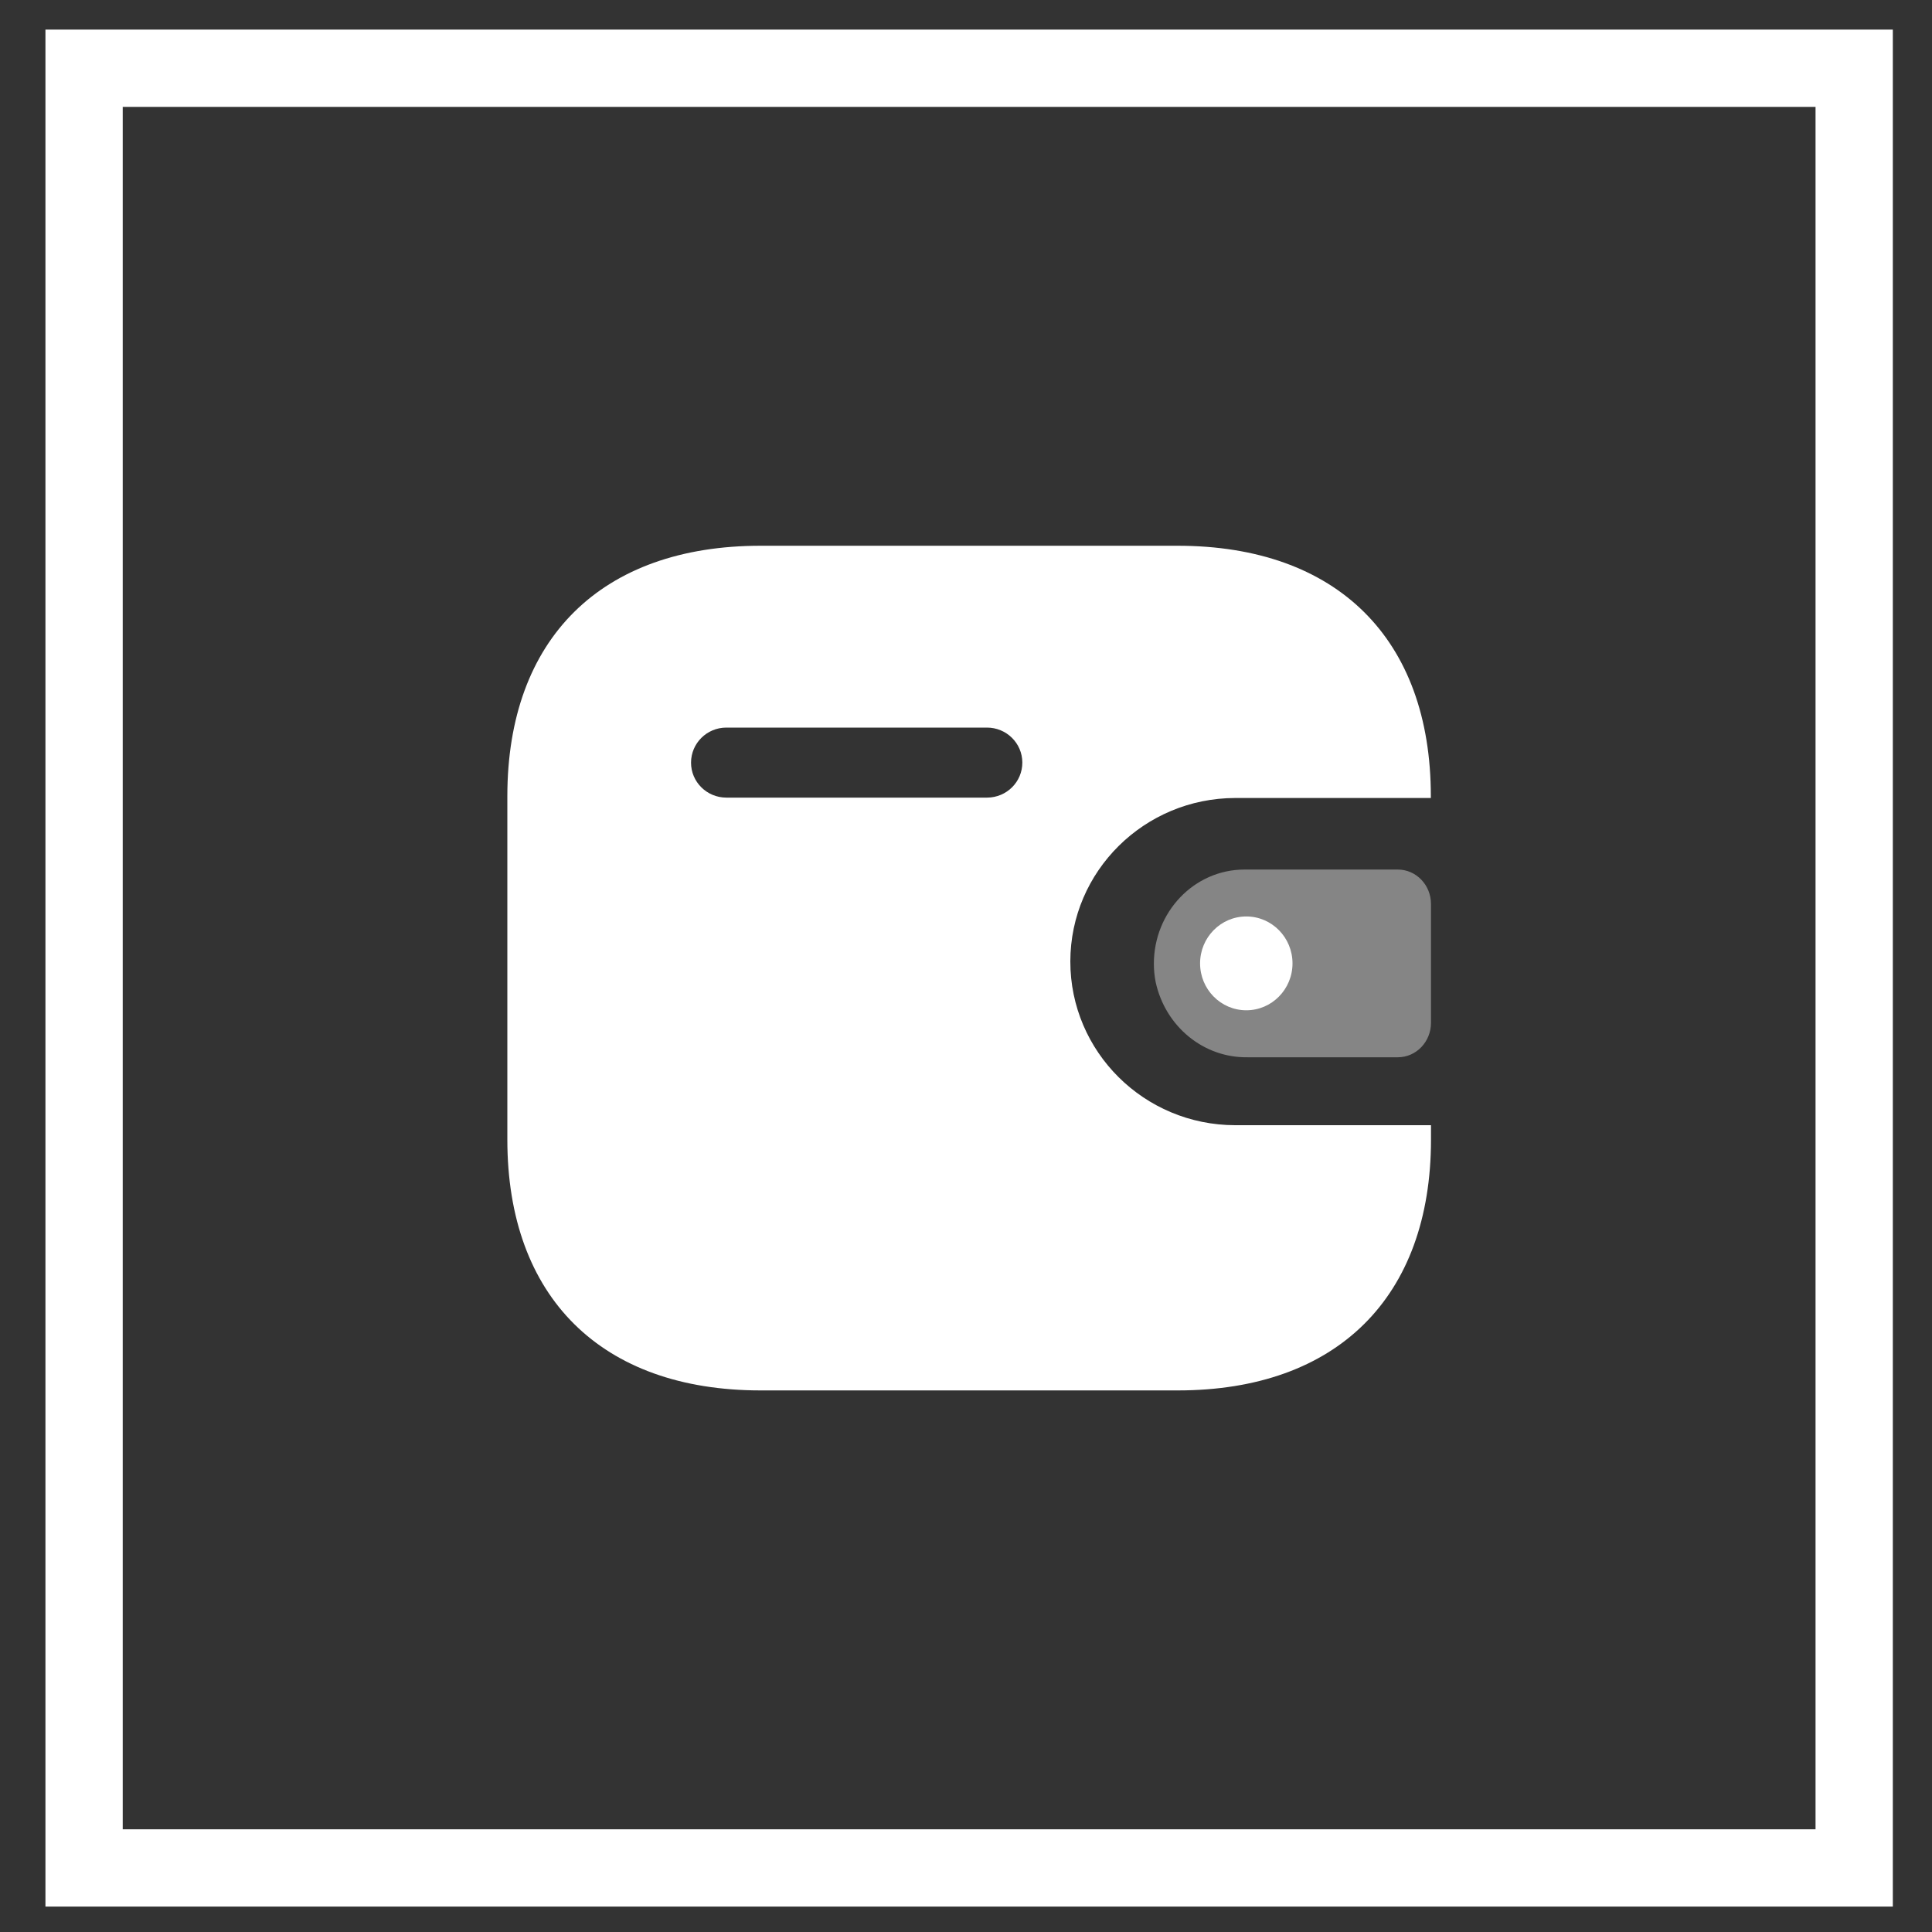 <svg width="25" height="25" viewBox="0 0 25 25" fill="none" xmlns="http://www.w3.org/2000/svg">
<rect x="0" y="0" width="25" height="25" fill="#333333" stroke="none"/>
<rect x="1.088" y="0.883" width="22.905" height="23.288" stroke="white"/>
<path fill-rule="evenodd" clip-rule="evenodd" d="M18.515 10.326H15.984C14.807 10.328 13.852 11.273 13.85 12.44C13.849 13.609 14.804 14.559 15.984 14.56H18.517V14.746C18.517 16.786 17.3 17.992 15.241 17.992H9.842C7.782 17.992 6.565 16.786 6.565 14.746V10.303C6.565 8.264 7.782 7.062 9.842 7.062H15.238C17.298 7.062 18.515 8.264 18.515 10.303V10.326ZM9.397 10.321H12.768H12.77H12.774C13.026 10.32 13.23 10.117 13.229 9.866C13.228 9.616 13.022 9.414 12.77 9.415H9.397C9.146 9.416 8.943 9.618 8.942 9.867C8.941 10.117 9.145 10.32 9.397 10.321Z" fill="white"/>
<path opacity="0.4" d="M14.954 12.707C15.079 13.285 15.577 13.691 16.146 13.681H18.088C18.325 13.681 18.517 13.481 18.517 13.235V11.698C18.517 11.452 18.325 11.252 18.088 11.252H16.1C15.453 11.254 14.93 11.8 14.931 12.473C14.931 12.551 14.939 12.63 14.954 12.707" fill="white"/>
<ellipse cx="16.127" cy="12.466" rx="0.598" ry="0.607" fill="white"/>
</svg>
